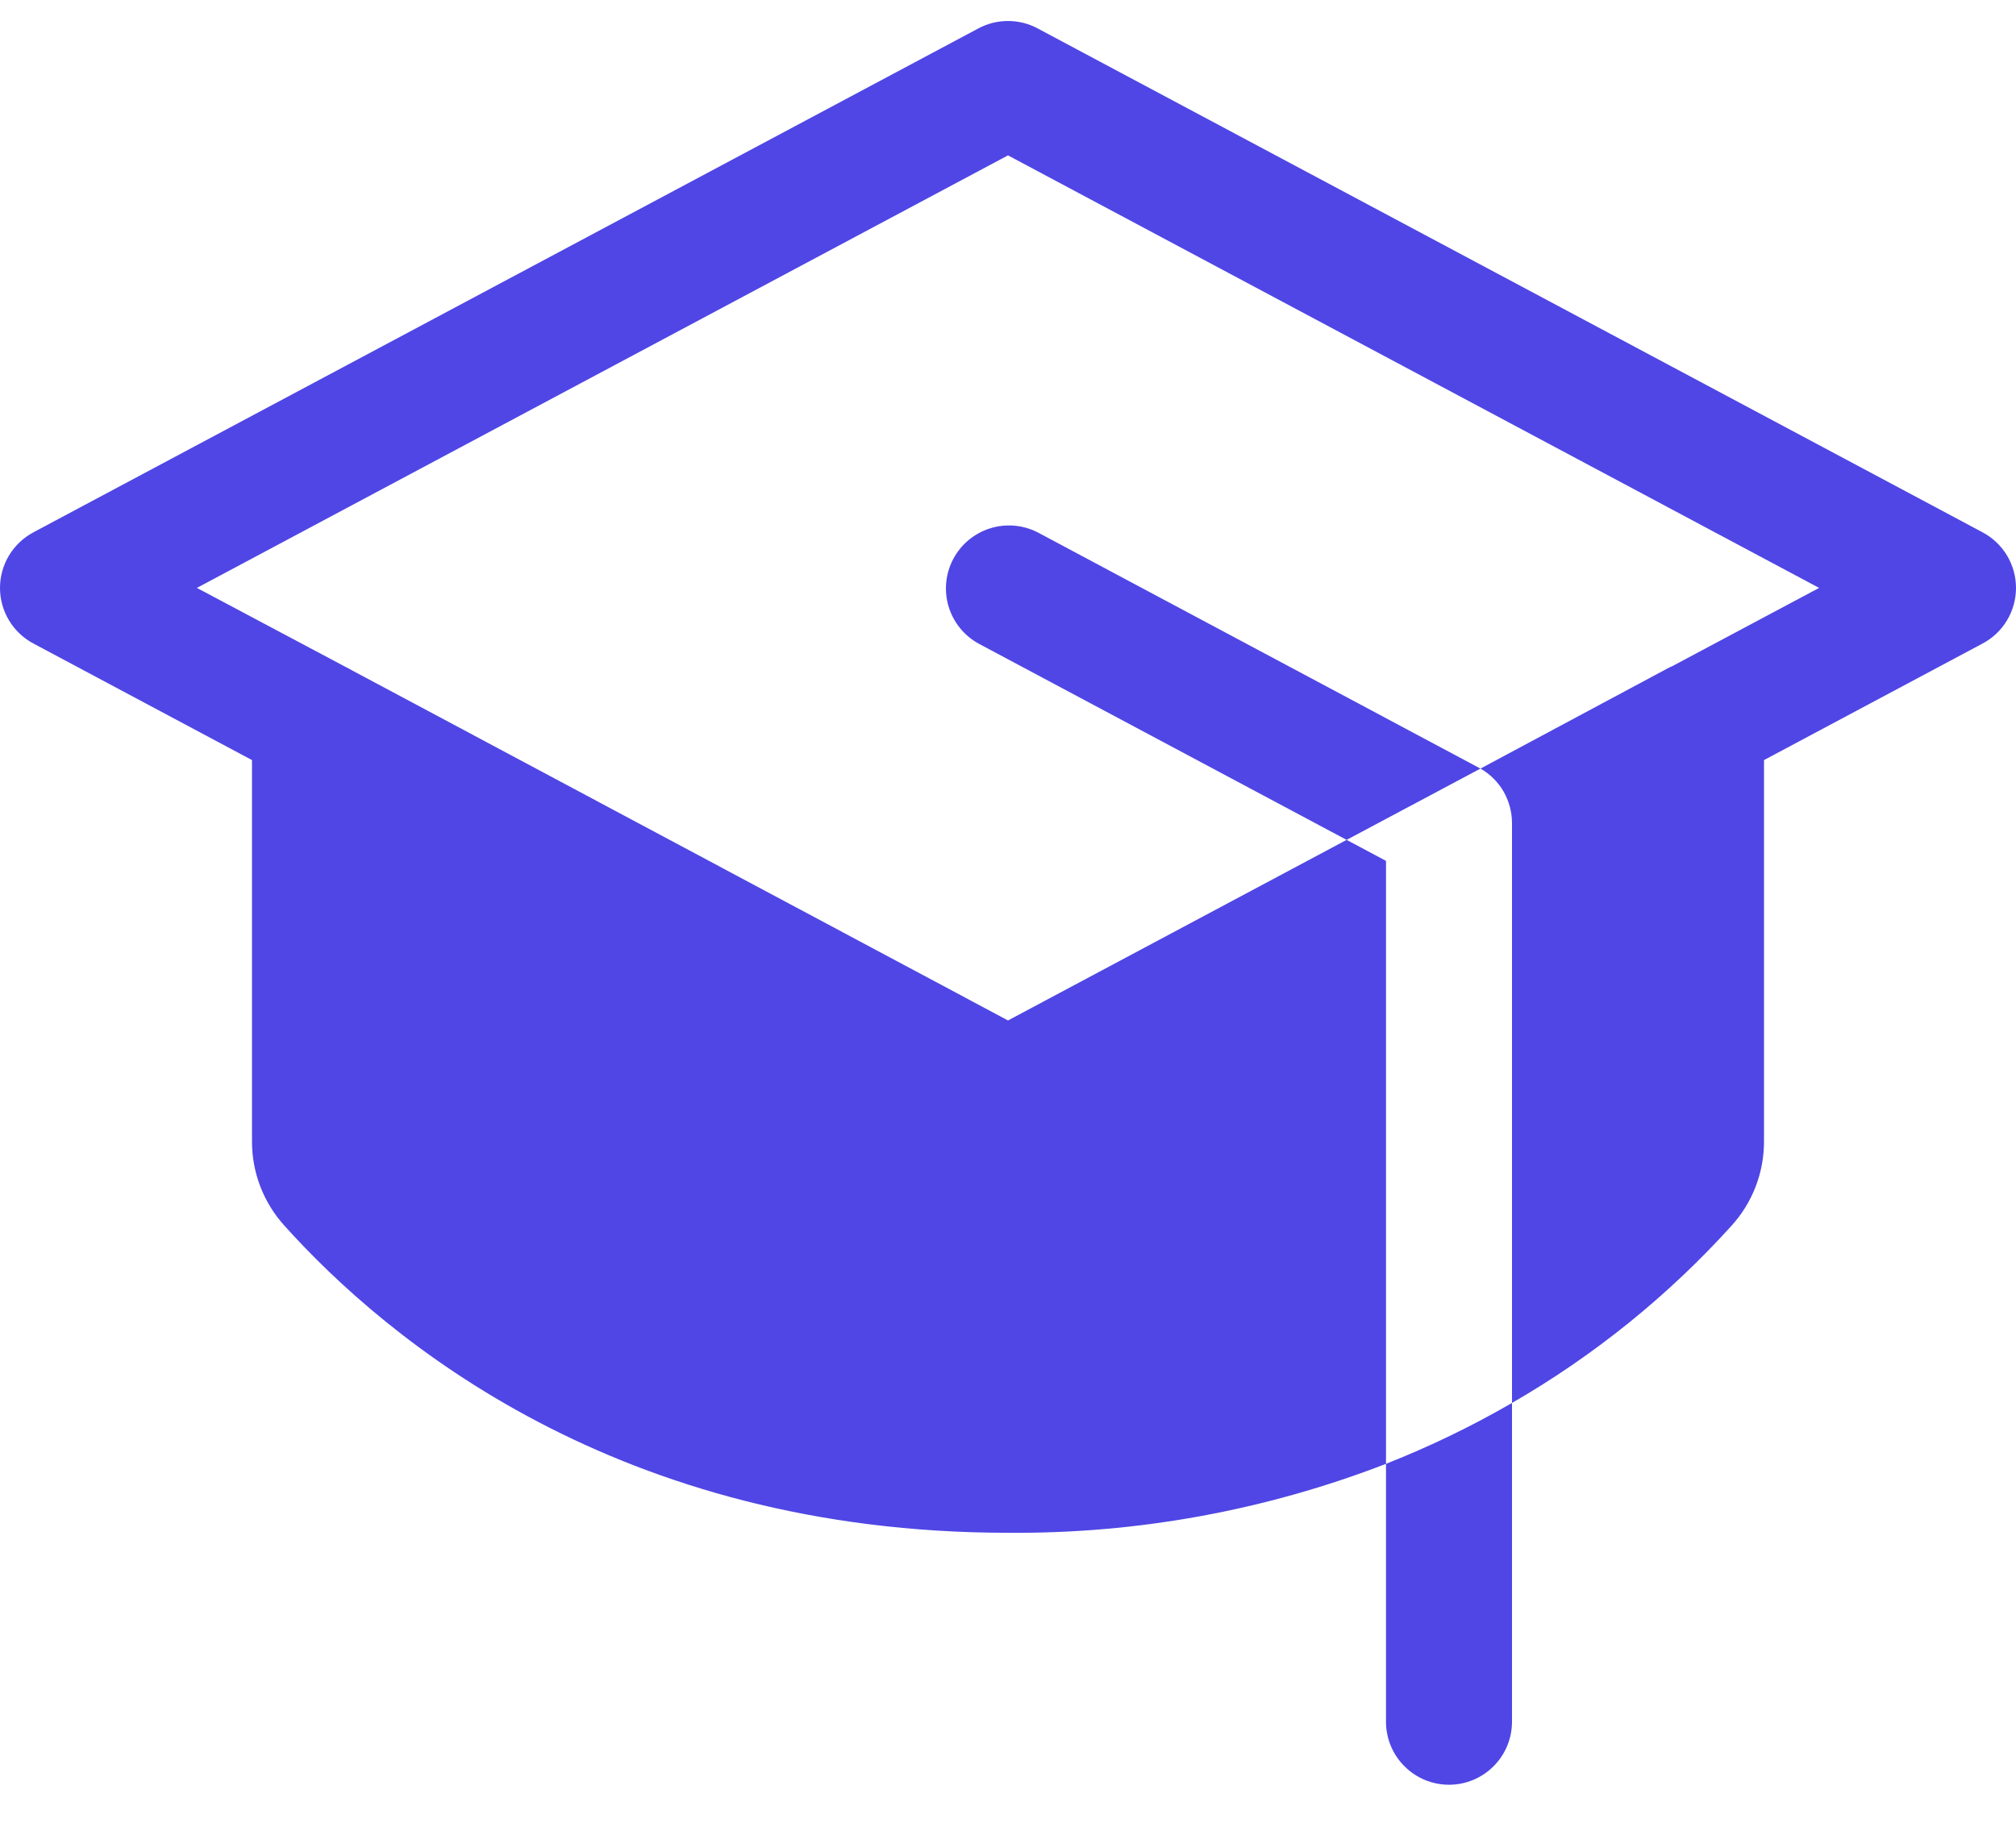 <svg width="24" height="22" viewBox="0 0 24 22" fill="none" xmlns="http://www.w3.org/2000/svg">
<path d="M16.5 17.429C17.017 17.225 17.519 16.983 18 16.704V20.5C18 20.699 17.921 20.89 17.78 21.03C17.64 21.171 17.449 21.25 17.25 21.25C17.051 21.25 16.86 21.171 16.72 21.03C16.579 20.89 16.5 20.699 16.5 20.5V17.429ZM17.602 9.139L12.352 6.338C12.177 6.249 11.974 6.232 11.786 6.291C11.599 6.35 11.442 6.48 11.349 6.654C11.257 6.827 11.236 7.03 11.292 7.219C11.348 7.407 11.476 7.567 11.648 7.662L16.031 10L17.625 9.151L17.602 9.139ZM23.602 6.338L12.352 0.338C12.244 0.28 12.123 0.25 12 0.25C11.877 0.25 11.756 0.28 11.648 0.338L0.398 6.338C0.278 6.402 0.177 6.498 0.107 6.614C0.037 6.731 0 6.864 0 7C0 7.136 0.037 7.27 0.107 7.386C0.177 7.503 0.278 7.598 0.398 7.662L3 9.05V13.59C2.999 13.958 3.135 14.314 3.381 14.588C4.609 15.956 7.36 18.25 12 18.25C13.538 18.263 15.065 17.984 16.5 17.429V10.25L16.031 10L12 12.15L4.109 7.938L2.344 7L12 1.85L21.656 7L19.896 7.938H19.89L17.625 9.151C17.739 9.217 17.834 9.311 17.9 9.425C17.965 9.539 18 9.669 18 9.8V16.704C18.978 16.14 19.862 15.426 20.619 14.588C20.865 14.314 21.001 13.958 21 13.59V9.05L23.602 7.662C23.723 7.598 23.823 7.503 23.893 7.386C23.963 7.27 24 7.136 24 7C24 6.864 23.963 6.731 23.893 6.614C23.823 6.498 23.723 6.402 23.602 6.338Z" fill="#4F46E5"/>
</svg>
